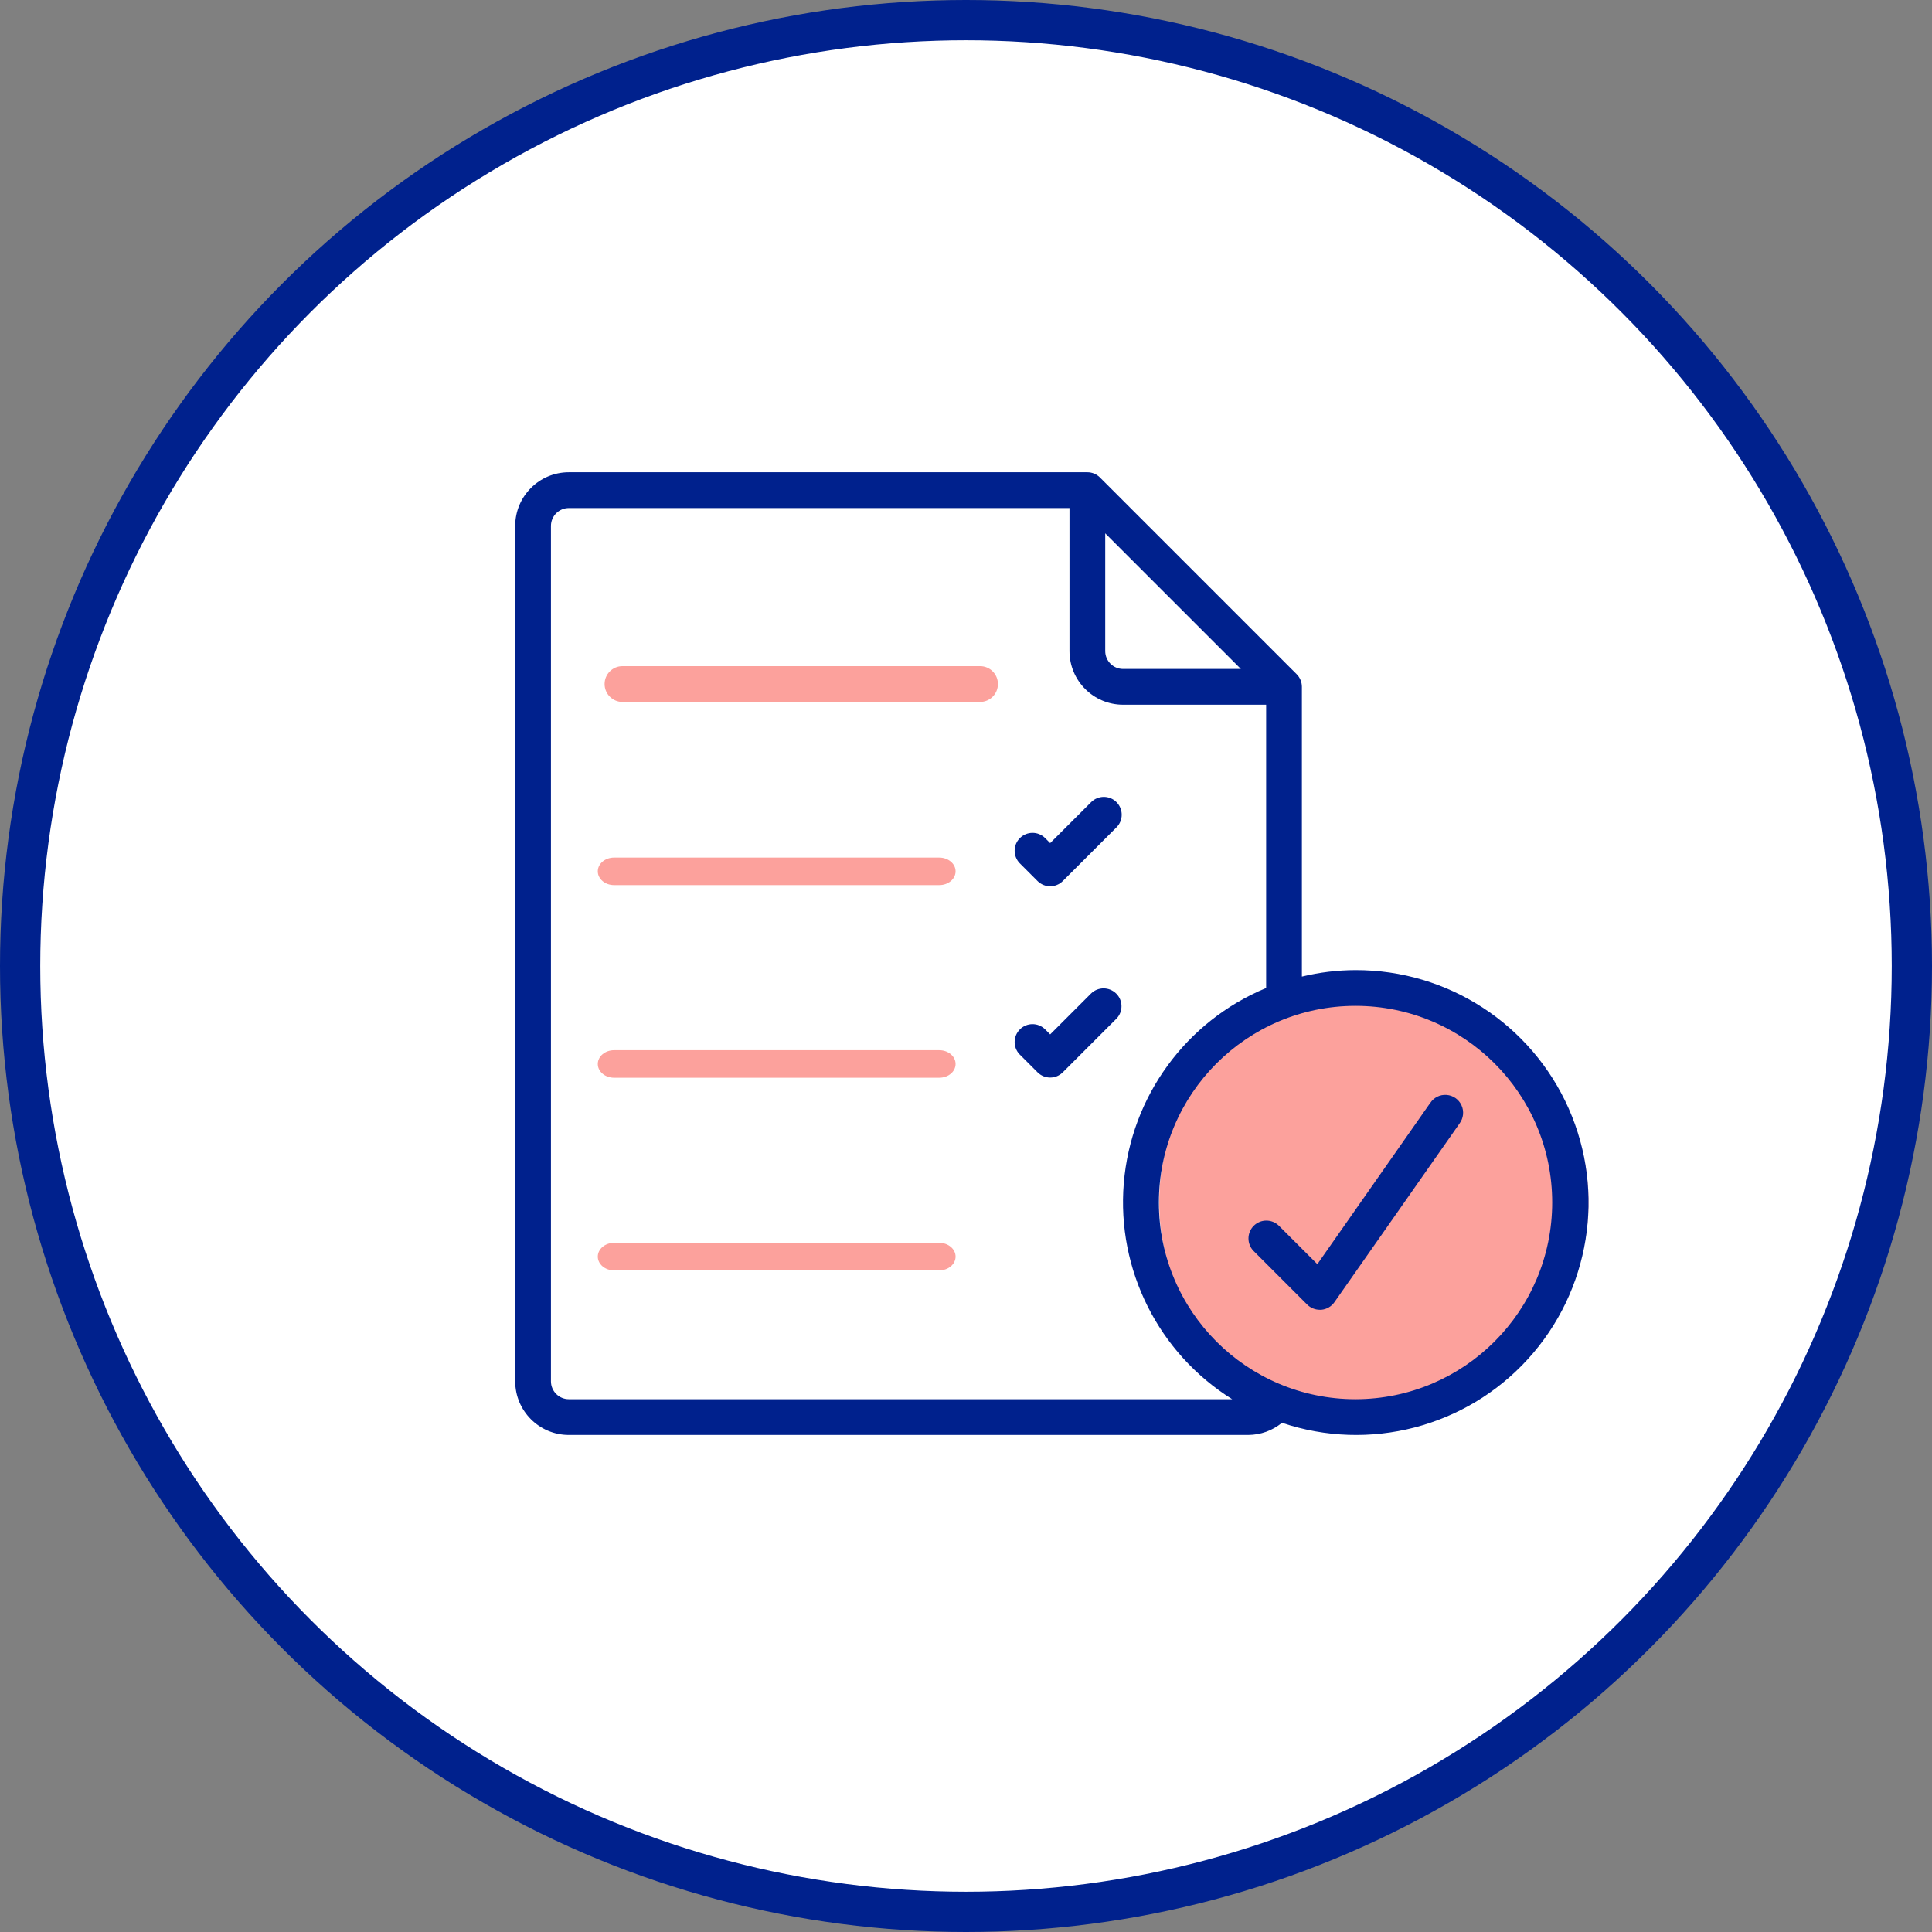 <svg width="48" height="48" viewBox="0 0 48 48" fill="none" xmlns="http://www.w3.org/2000/svg">
<rect x="0" y="0" width="48" height="48" fill="#808080" stroke="none"/>
<circle cx="24" cy="24" r="23.5" fill="white" stroke="#00218D"/>
<ellipse cx="34.133" cy="29.867" rx="5.333" ry="5.333" fill="#FCA19C"/>
<path d="M25.777 26.641C25.951 26.815 26.232 26.815 26.405 26.641L27.738 25.308C27.907 25.134 27.904 24.857 27.733 24.686C27.561 24.515 27.284 24.512 27.11 24.68L26.091 25.699L25.961 25.569C25.787 25.401 25.51 25.403 25.339 25.574C25.167 25.746 25.165 26.023 25.333 26.197L25.777 26.641Z" fill="#00218D"/>
<path d="M15.465 17.439H24.349C24.595 17.439 24.793 17.24 24.793 16.994C24.793 16.749 24.595 16.55 24.349 16.55H15.465C15.22 16.55 15.021 16.749 15.021 16.994C15.021 17.24 15.22 17.439 15.465 17.439Z" fill="#FCA19C"/>
<path d="M27.738 19.928C27.565 19.755 27.284 19.755 27.11 19.928L26.091 20.947L25.961 20.817C25.787 20.648 25.51 20.651 25.339 20.822C25.167 20.993 25.165 21.27 25.333 21.445L25.777 21.889C25.951 22.062 26.232 22.062 26.405 21.889L27.738 20.556C27.912 20.383 27.912 20.102 27.738 19.928Z" fill="#00218D"/>
<path d="M35.535 27.4L32.729 31.408L31.771 30.45C31.597 30.282 31.32 30.284 31.148 30.455C30.977 30.627 30.974 30.904 31.143 31.078L32.475 32.411C32.559 32.494 32.672 32.541 32.789 32.541C32.802 32.542 32.815 32.542 32.828 32.541C32.959 32.529 33.078 32.461 33.153 32.353L36.263 27.911C36.359 27.781 36.378 27.609 36.311 27.462C36.244 27.314 36.102 27.215 35.941 27.203C35.779 27.19 35.624 27.266 35.535 27.402V27.4Z" fill="#00218D"/>
<path d="M23.741 21.648C23.741 21.459 23.56 21.306 23.336 21.306H15.256C15.033 21.306 14.852 21.459 14.852 21.648C14.852 21.837 15.033 21.99 15.256 21.99H23.336C23.56 21.99 23.741 21.837 23.741 21.648Z" fill="#FCA19C"/>
<path d="M23.741 26.434C23.741 26.245 23.56 26.092 23.336 26.092H15.256C15.033 26.092 14.852 26.245 14.852 26.434C14.852 26.623 15.033 26.776 15.256 26.776H23.336C23.56 26.776 23.741 26.623 23.741 26.434Z" fill="#FCA19C"/>
<path d="M23.741 31.22C23.741 31.032 23.56 30.878 23.336 30.878H15.256C15.033 30.878 14.852 31.032 14.852 31.22C14.852 31.409 15.033 31.562 15.256 31.562H23.336C23.56 31.562 23.741 31.409 23.741 31.22Z" fill="#FCA19C"/>
<path d="M33.678 24.102C33.229 24.103 32.782 24.157 32.345 24.263V17.064C32.345 16.946 32.298 16.833 32.215 16.75L27.329 11.864C27.246 11.78 27.133 11.733 27.015 11.733H14.133C13.397 11.733 12.8 12.33 12.8 13.066V34.318C12.8 35.054 13.397 35.651 14.133 35.651H31.013C31.318 35.649 31.614 35.543 31.85 35.349C34.02 36.08 36.417 35.459 37.959 33.767C39.502 32.075 39.899 29.631 38.972 27.537C38.044 25.444 35.968 24.096 33.678 24.102ZM27.459 13.25L30.829 16.62H27.903C27.658 16.62 27.459 16.421 27.459 16.175V13.25ZM14.133 34.763C13.887 34.763 13.688 34.564 13.688 34.318V13.066C13.688 12.821 13.887 12.622 14.133 12.622H26.571V16.175C26.571 16.911 27.167 17.508 27.903 17.508H31.457V24.546C29.463 25.373 28.098 27.245 27.92 29.397C27.743 31.548 28.782 33.619 30.613 34.763H14.133ZM33.678 34.763C30.979 34.763 28.792 32.575 28.792 29.876C28.792 27.178 30.979 24.99 33.678 24.99C36.377 24.99 38.564 27.178 38.564 29.876C38.561 32.574 36.375 34.759 33.678 34.763Z" fill="#00218D"/>
</svg>
